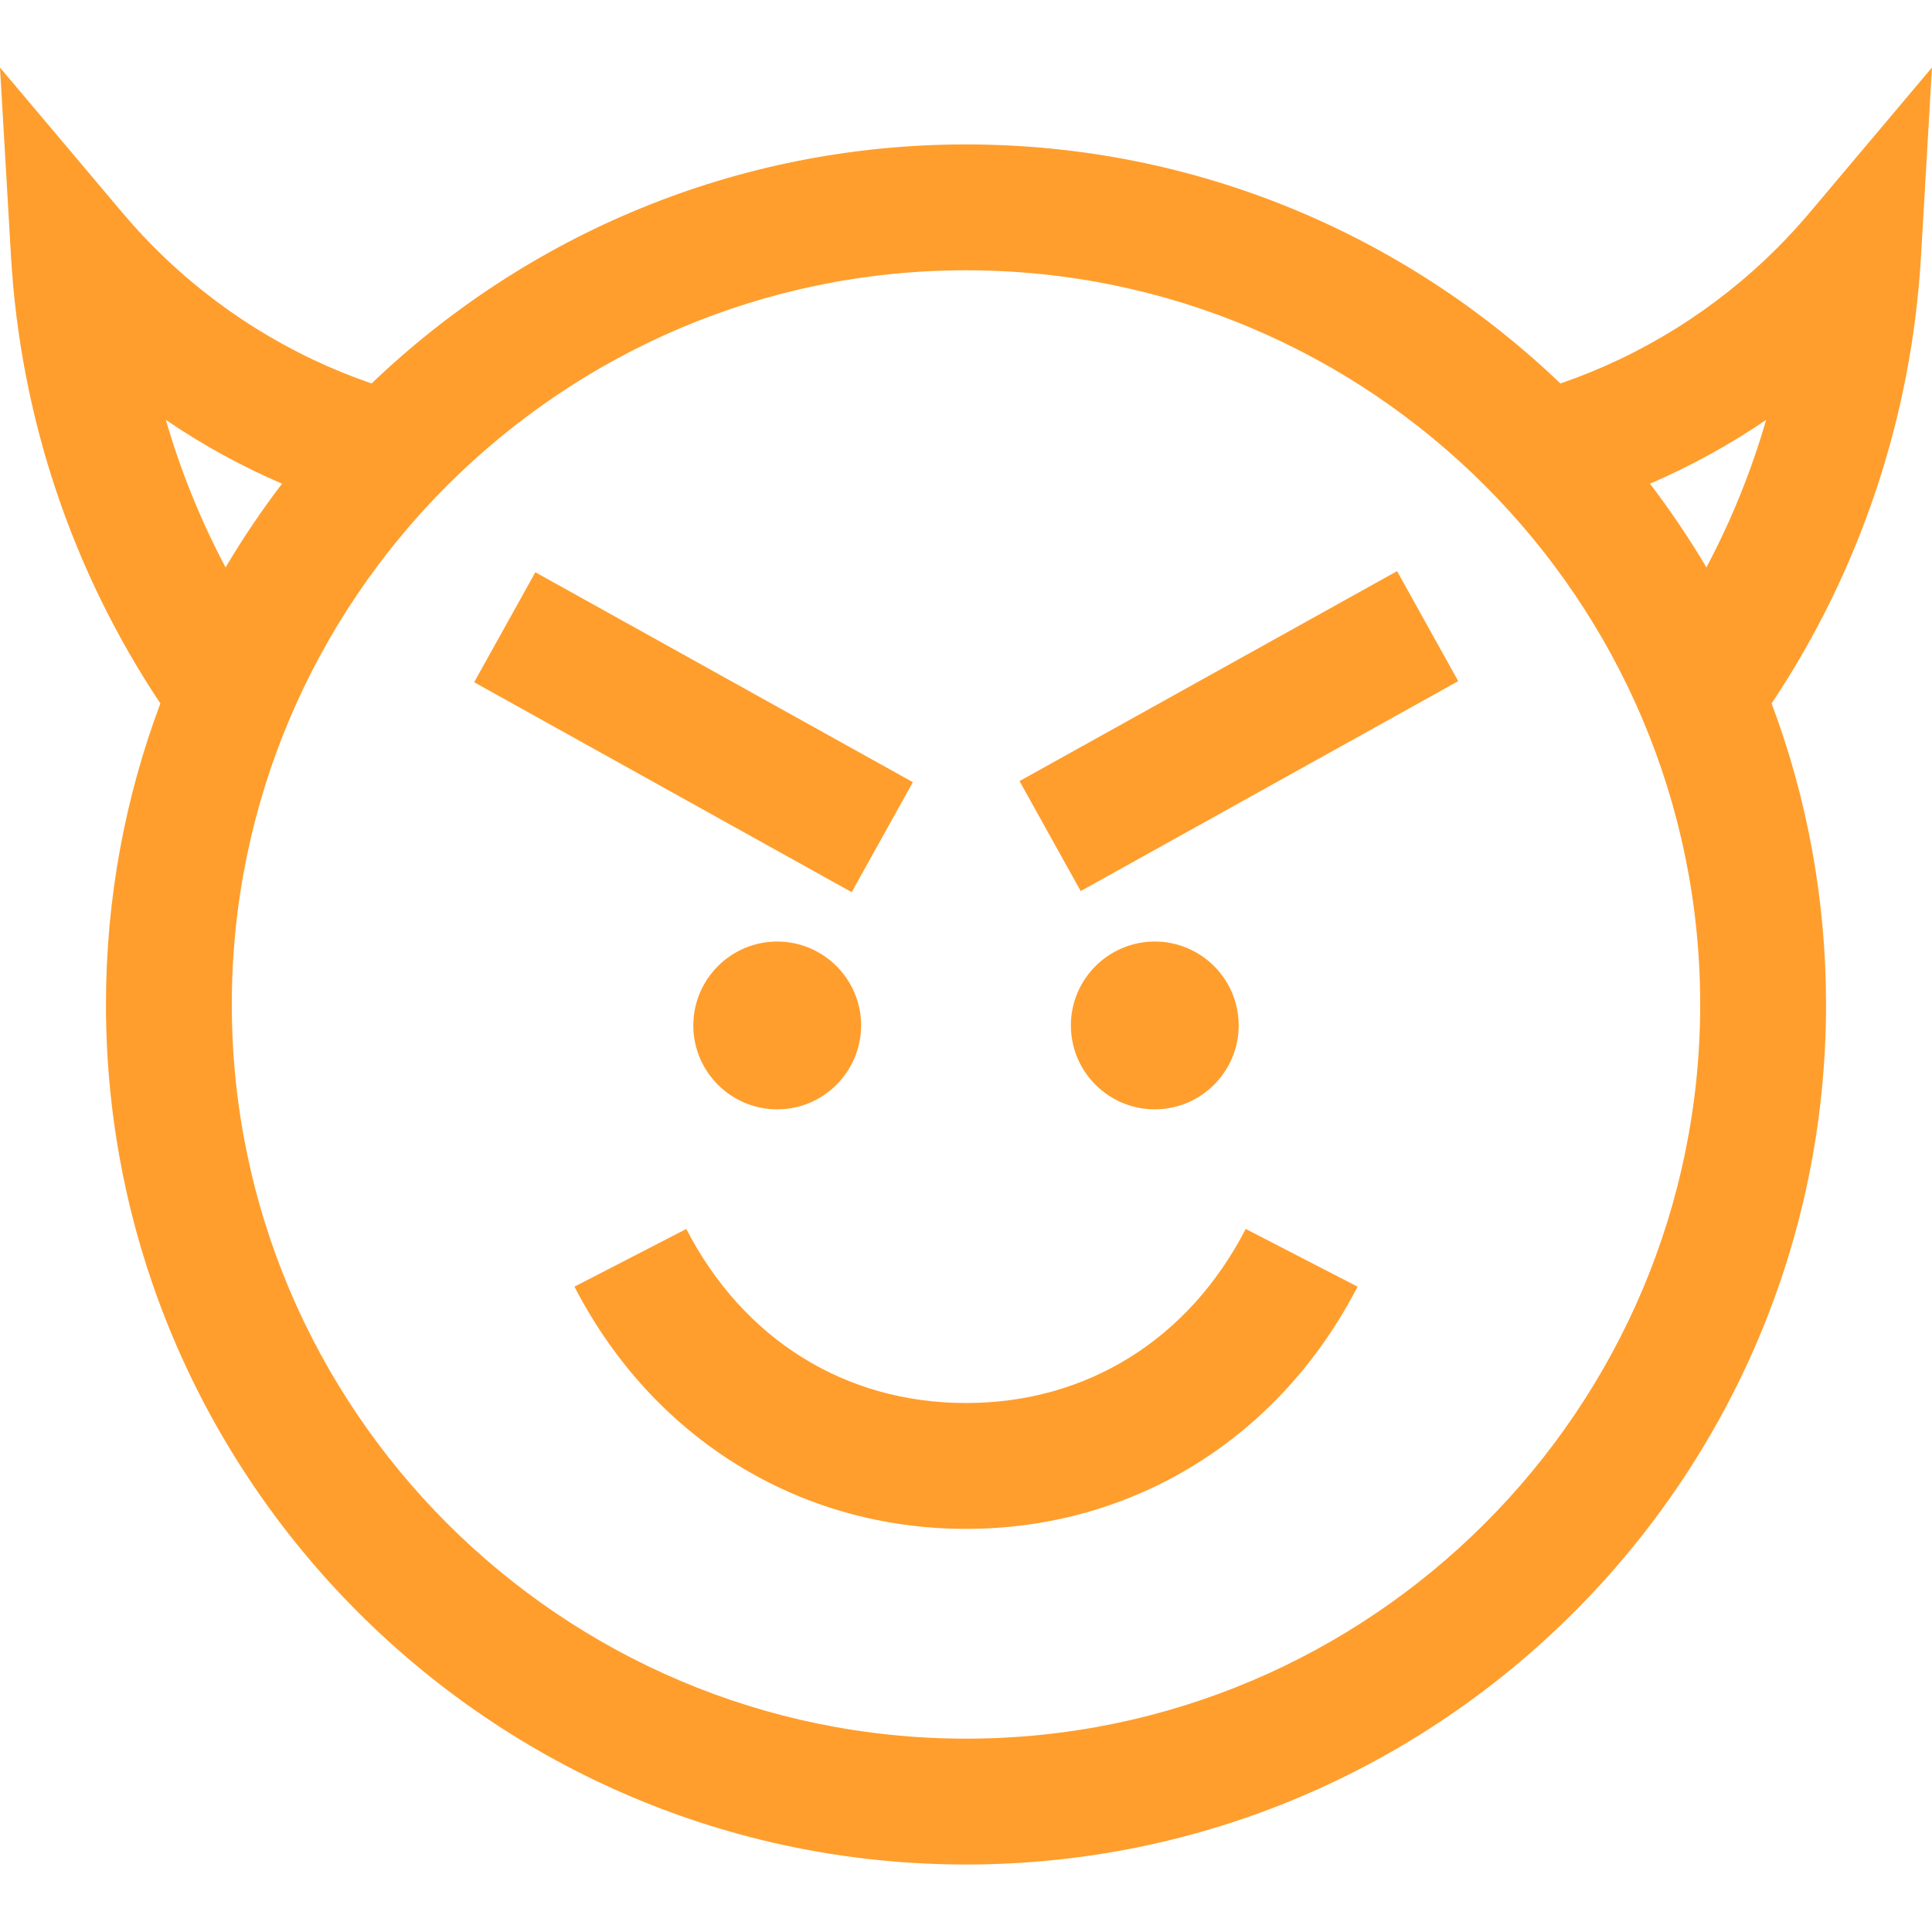 <svg version="1.1" id="Layer_1" xmlns="http://www.w3.org/2000/svg" xmlns:xlink="http://www.w3.org/1999/xlink" x="0px" y="0px"
	 viewBox="0 0 512 512" style="enable-background:new 0 0 512 512;" xml:space="preserve">
<style type="text/css">
	.st0{fill:#ff9e2d;}
</style>
<g>
	<g>
		<path class="st0" d="M205.969,249.517c-12.261,0-22.236,9.975-22.236,22.236s9.975,22.236,22.236,22.236c12.257,0,22.232-9.973,22.236-22.236
			C228.205,259.492,218.232,249.517,205.969,249.517z"/>
	</g>
</g>
<g>
	<g>
		<path class="st0" d="M306.031,249.517c-12.261,0-22.236,9.975-22.236,22.236s9.975,22.236,22.236,22.236c12.257,0,22.232-9.973,22.236-22.236
			C328.268,259.492,318.295,249.517,306.031,249.517z"/>
	</g>
</g>
<g>
	<g>
		
			<rect class="st0" x="271.062" y="177.244" transform="matrix(0.874 -0.486 0.486 0.874 -52.862 183.817)" width="114.474" height="33.355"/>
	</g>
</g>
<g>
	<g>
		
			<rect class="st0" x="167.074" y="136.694" transform="matrix(0.486 -0.874 0.874 0.486 -75.009 260.392)" width="33.355" height="114.474"/>
	</g>
</g>
<g>
	<g>
		<path class="st0" d="M330.126,325.684c-15.127,29.317-42.144,46.132-74.126,46.132c-31.982,0-58.999-16.814-74.123-46.131l-29.642,15.292
			c20.737,40.196,59.527,64.194,103.766,64.194c44.237,0,83.028-23.997,103.766-64.193L330.126,325.684z"/>
	</g>
</g>
<g>
	<g>
		<path class="st0" d="M512,17.885l-32.316,38.339c-2.825,3.351-5.766,6.559-8.743,9.536c-16.211,16.21-35.913,28.49-57.415,35.866
			C372.569,62.405,317.052,38.273,256,38.273S139.431,62.405,98.473,101.626C76.971,94.249,57.269,81.97,41.059,65.761
			c-2.974-2.975-5.917-6.185-8.748-9.54L0,17.906l2.915,50.037c2.477,42.535,16.128,83.298,39.584,118.475
			c-9.313,24.842-14.42,51.723-14.42,79.777c0,125.676,102.244,227.921,227.921,227.921S483.921,391.87,483.921,266.194
			c0-28.053-5.108-54.935-14.421-79.777c23.457-35.179,37.108-75.942,39.585-118.476L512,17.885z M43.955,111.279
			c9.702,6.61,20.017,12.271,30.786,16.907c-5.403,7.079-10.4,14.481-14.959,22.175C53.172,137.906,47.867,124.819,43.955,111.279z
			 M256,460.761c-107.284,0-194.567-87.283-194.567-194.567S148.716,71.627,256,71.627s194.567,87.283,194.567,194.567
			S363.284,460.761,256,460.761z M452.216,150.359c-4.558-7.693-9.555-15.095-14.958-22.174
			c10.769-4.636,21.086-10.298,30.786-16.907C464.133,124.815,458.827,137.903,452.216,150.359z"/>
	</g>
</g>
<g>
</g>
<g>
</g>
<g>
</g>
<g>
</g>
<g>
</g>
<g>
</g>
<g>
</g>
<g>
</g>
<g>
</g>
<g>
</g>
<g>
</g>
<g>
</g>
<g>
</g>
<g>
</g>
<g>
</g>
</svg>
